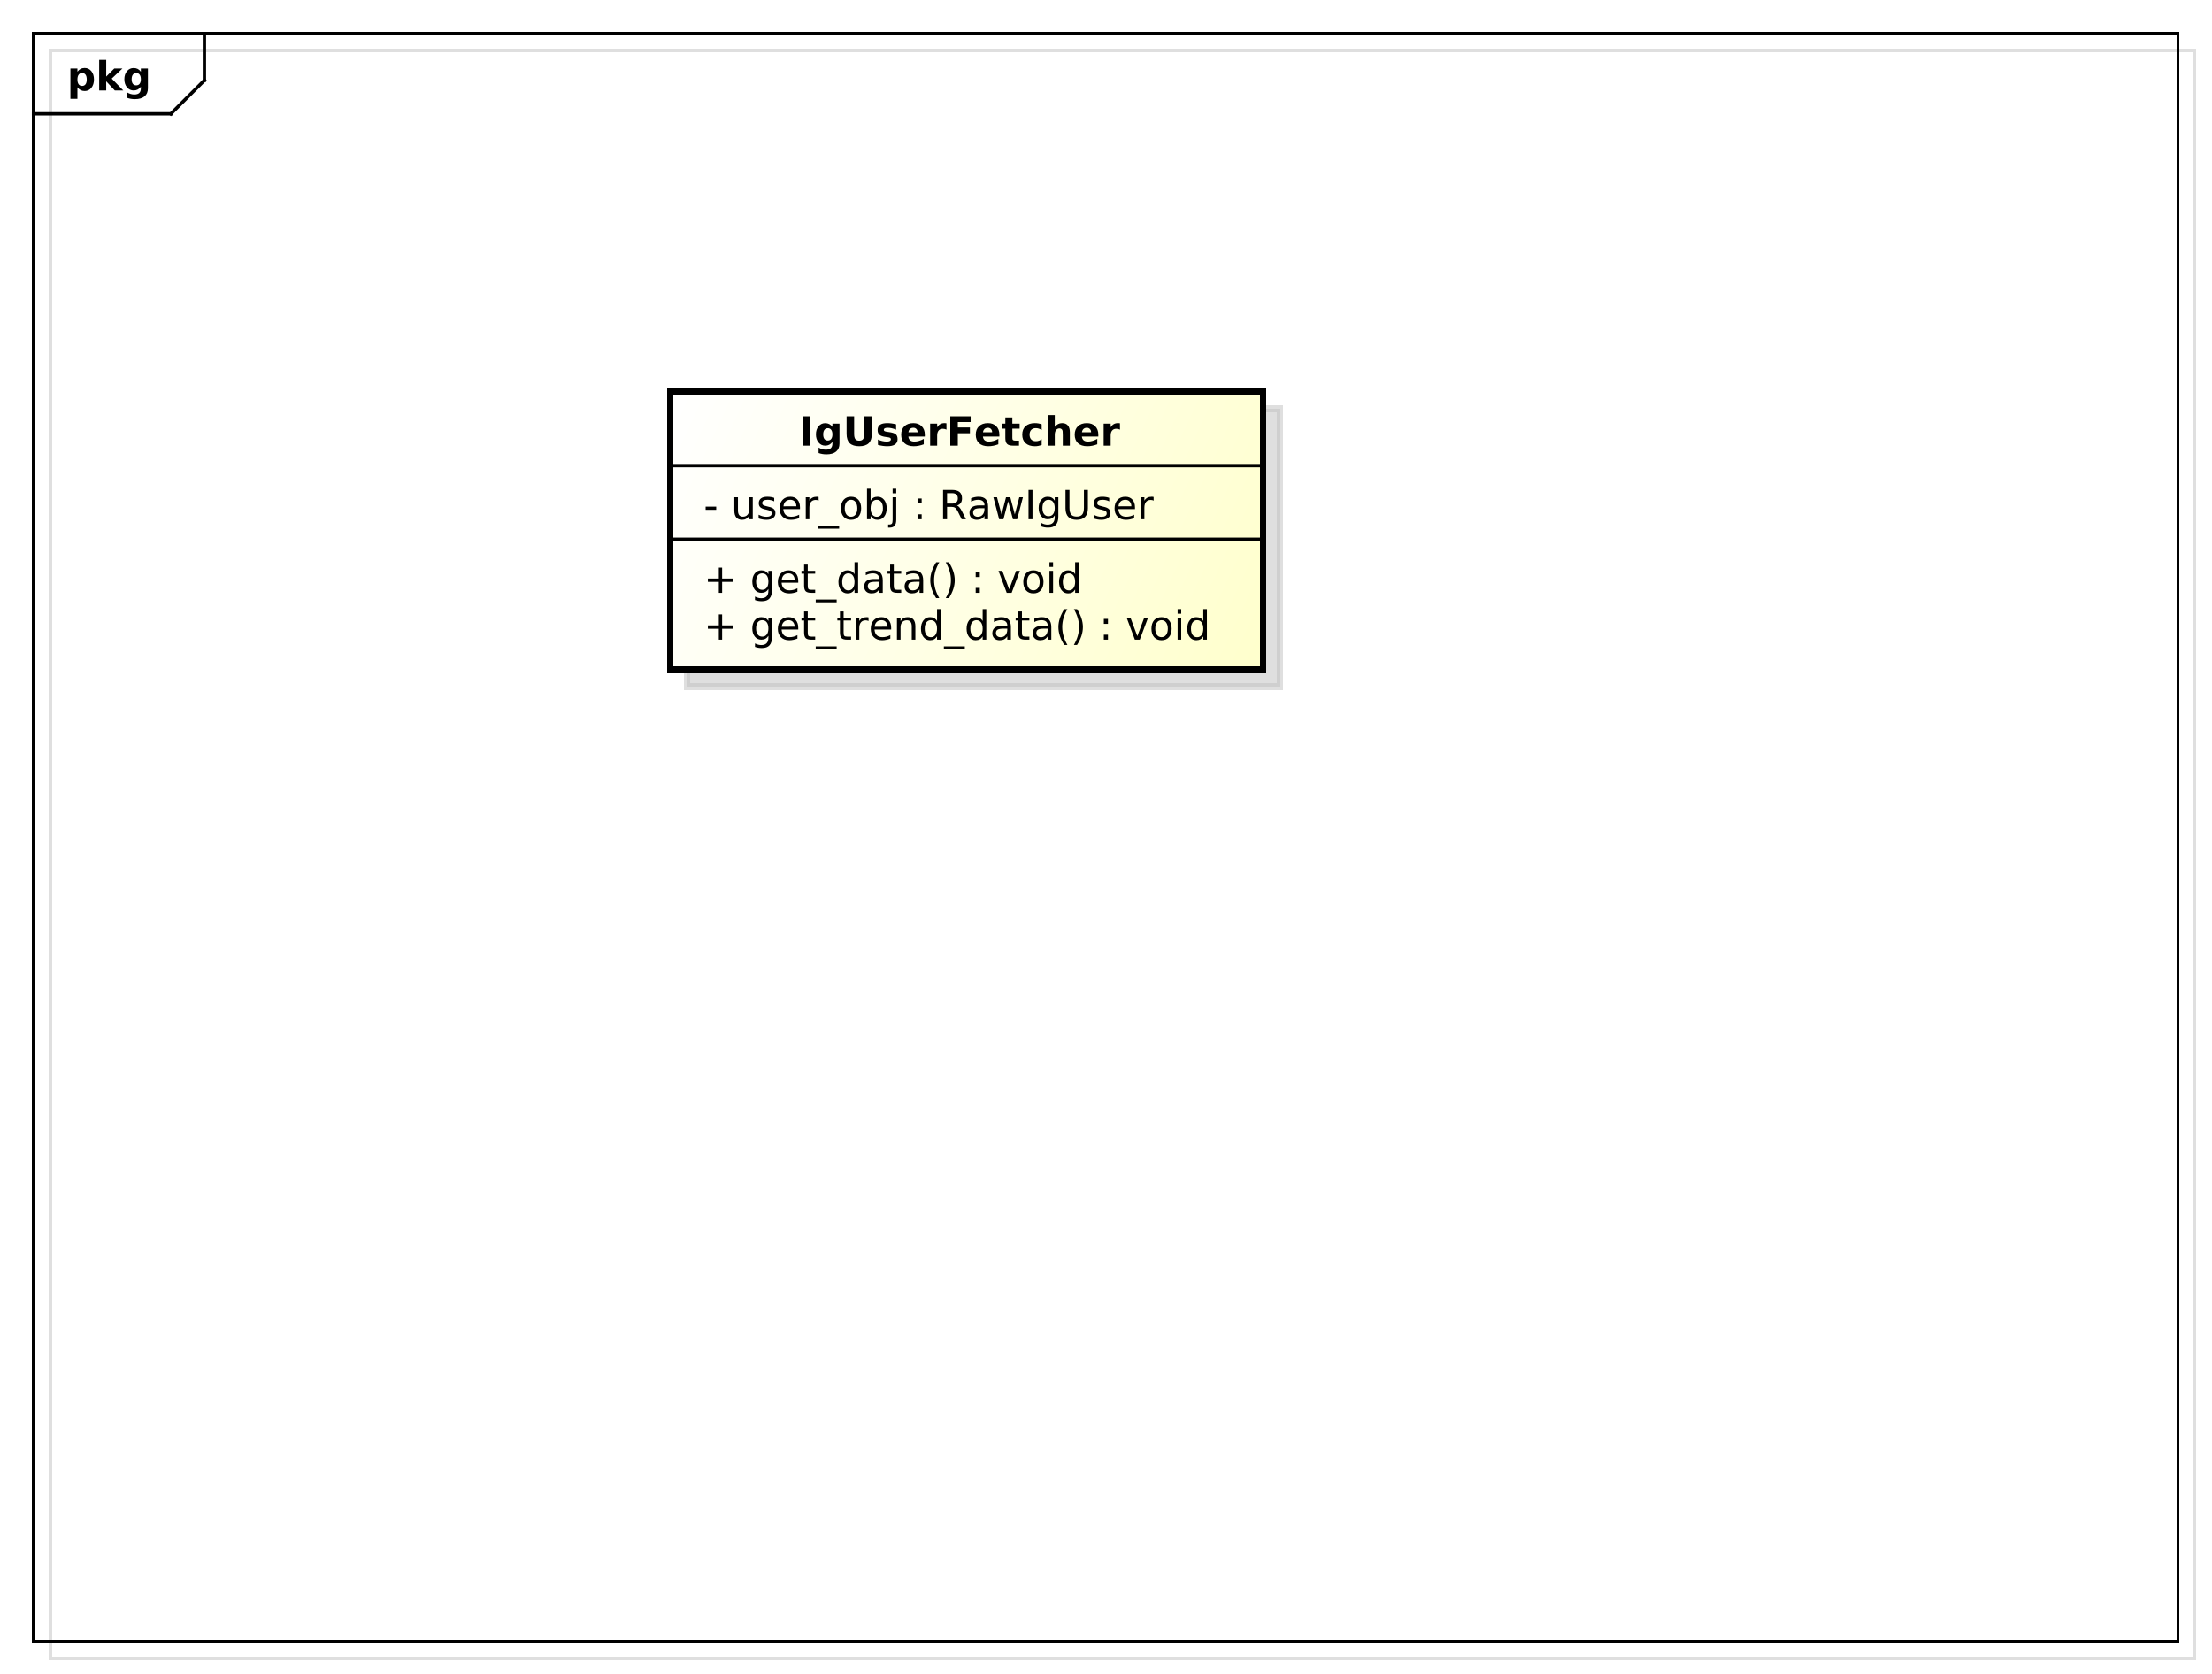 <?xml version="1.0" encoding="UTF-8"?>
<!DOCTYPE svg PUBLIC '-//W3C//DTD SVG 1.0//EN'
          'http://www.w3.org/TR/2001/REC-SVG-20010904/DTD/svg10.dtd'>
<svg xmlns:xlink="http://www.w3.org/1999/xlink" style="fill-opacity:1; color-rendering:auto; color-interpolation:auto; stroke:black; text-rendering:auto; stroke-linecap:square; stroke-miterlimit:10; stroke-opacity:1; shape-rendering:auto; fill:black; stroke-dasharray:none; font-weight:normal; stroke-width:1; font-family:&apos;Dialog&apos;; font-style:normal; stroke-linejoin:miter; font-size:12; stroke-dashoffset:0; image-rendering:auto;" width="880" height="666" xmlns="http://www.w3.org/2000/svg"
><rect width="100%" height="100%" fill="#808080" stroke="none"/><!--Generated by the Batik Graphics2D SVG Generator--><defs id="genericDefs"
  /><g
  ><defs id="defs1"
    ><linearGradient x1="200" gradientUnits="userSpaceOnUse" x2="377" y1="117" y2="200" id="linearGradient1" spreadMethod="pad"
      ><stop style="stop-opacity:1; stop-color:white;" offset="0%"
        /><stop style="stop-opacity:1; stop-color:rgb(255,255,204);" offset="100%"
      /></linearGradient
      ><clipPath clipPathUnits="userSpaceOnUse" id="clipPath1"
      ><path d="M0 0 L880 0 L880 666 L0 666 L0 0 Z"
      /></clipPath
      ><clipPath clipPathUnits="userSpaceOnUse" id="clipPath2"
      ><path d="M-5 -5 L655 -5 L655 494.5 L-5 494.5 L-5 -5 Z"
      /></clipPath
      ><clipPath clipPathUnits="userSpaceOnUse" id="clipPath3"
      ><path d="M0 0 L660 0 L660 499.5 L0 499.5 L0 0 Z"
      /></clipPath
      ><clipPath clipPathUnits="userSpaceOnUse" id="clipPath4"
      ><path d="M-20 -27 L640 -27 L640 472.5 L-20 472.5 L-20 -27 Z"
      /></clipPath
      ><clipPath clipPathUnits="userSpaceOnUse" id="clipPath5"
      ><path d="M-210 -190.906 L450 -190.906 L450 308.594 L-210 308.594 L-210 -190.906 Z"
      /></clipPath
      ><clipPath clipPathUnits="userSpaceOnUse" id="clipPath6"
      ><path d="M-210 -176.938 L450 -176.938 L450 322.562 L-210 322.562 L-210 -176.938 Z"
      /></clipPath
      ><clipPath clipPathUnits="userSpaceOnUse" id="clipPath7"
      ><path d="M-210 -154.969 L450 -154.969 L450 344.531 L-210 344.531 L-210 -154.969 Z"
      /></clipPath
      ><clipPath clipPathUnits="userSpaceOnUse" id="clipPath8"
      ><path d="M-238.5 -133 L421.5 -133 L421.5 366.5 L-238.5 366.5 L-238.5 -133 Z"
      /></clipPath
    ></defs
    ><g style="fill:white; stroke:white;"
    ><rect x="0" y="0" width="880" style="clip-path:url(#clipPath1); stroke:none;" height="666"
    /></g
    ><g transform="scale(1.333,1.333) translate(5,5)" style="fill-opacity:0.502; fill:rgb(192,192,192); text-rendering:geometricPrecision; shape-rendering:crispEdges; stroke:rgb(192,192,192); stroke-opacity:0.502;"
    ><rect x="10" y="10" width="640" style="fill:none; clip-path:url(#clipPath2);" height="480"
    /></g
    ><g style="shape-rendering:crispEdges; text-rendering:geometricPrecision;" transform="matrix(1.333,0,0,1.333,0,0)"
    ><rect x="10" y="10" width="640" style="fill:none; clip-path:url(#clipPath3);" height="480"
      /><line x1="61" x2="61" y1="11" style="clip-path:url(#clipPath3); fill:none; text-rendering:optimizeLegibility; shape-rendering:auto;" y2="23.969"
      /><line x1="61" x2="51" y1="23.969" style="clip-path:url(#clipPath3); fill:none; text-rendering:optimizeLegibility; shape-rendering:auto;" y2="33.969"
      /><line x1="51" x2="10" y1="33.969" style="clip-path:url(#clipPath3); fill:none; text-rendering:optimizeLegibility; shape-rendering:auto;" y2="33.969"
    /></g
    ><g style="text-rendering:optimizeLegibility; font-family:sans-serif; font-weight:bold;" transform="matrix(1.333,0,0,1.333,0,0) translate(20,27)"
    ><path d="M3.109 -0.953 L3.109 2.5 L1.016 2.5 L1.016 -6.562 L3.109 -6.562 L3.109 -5.609 Q3.547 -6.172 4.07 -6.445 Q4.594 -6.719 5.281 -6.719 Q6.5 -6.719 7.273 -5.758 Q8.047 -4.797 8.047 -3.281 Q8.047 -1.766 7.273 -0.797 Q6.5 0.172 5.281 0.172 Q4.594 0.172 4.07 -0.102 Q3.547 -0.375 3.109 -0.953 ZM4.5 -5.203 Q3.828 -5.203 3.469 -4.703 Q3.109 -4.203 3.109 -3.281 Q3.109 -2.344 3.469 -1.852 Q3.828 -1.359 4.5 -1.359 Q5.172 -1.359 5.531 -1.852 Q5.891 -2.344 5.891 -3.281 Q5.891 -4.219 5.531 -4.711 Q5.172 -5.203 4.5 -5.203 ZM9.605 -9.125 L11.699 -9.125 L11.699 -4.156 L14.105 -6.562 L16.543 -6.562 L13.34 -3.547 L16.793 0 L14.262 0 L11.699 -2.734 L11.699 0 L9.605 0 L9.605 -9.125 ZM22.039 -1.109 Q21.617 -0.547 21.094 -0.273 Q20.57 0 19.883 0 Q18.68 0 17.898 -0.945 Q17.117 -1.891 17.117 -3.359 Q17.117 -4.828 17.898 -5.766 Q18.68 -6.703 19.883 -6.703 Q20.57 -6.703 21.094 -6.438 Q21.617 -6.172 22.039 -5.594 L22.039 -6.562 L24.148 -6.562 L24.148 -0.656 Q24.148 0.922 23.148 1.758 Q22.148 2.594 20.258 2.594 Q19.648 2.594 19.07 2.5 Q18.492 2.406 17.914 2.203 L17.914 0.578 Q18.461 0.891 18.992 1.047 Q19.523 1.203 20.055 1.203 Q21.086 1.203 21.562 0.75 Q22.039 0.297 22.039 -0.656 L22.039 -1.109 ZM20.664 -5.203 Q20.008 -5.203 19.648 -4.719 Q19.289 -4.234 19.289 -3.359 Q19.289 -2.453 19.641 -1.992 Q19.992 -1.531 20.664 -1.531 Q21.32 -1.531 21.68 -2.008 Q22.039 -2.484 22.039 -3.359 Q22.039 -4.234 21.68 -4.719 Q21.32 -5.203 20.664 -5.203 Z" style="clip-path:url(#clipPath4); stroke:none;"
    /></g
    ><g transform="matrix(1.333,0,0,1.333,0,0) translate(5,5)" style="fill-opacity:0.502; fill:rgb(192,192,192); text-rendering:geometricPrecision; font-family:sans-serif; shape-rendering:crispEdges; stroke:rgb(192,192,192); font-weight:bold; stroke-width:2; stroke-opacity:0.502;"
    ><rect x="200" y="117" width="177" style="clip-path:url(#clipPath2); stroke:none;" height="82.875"
      /><rect x="200" y="117" width="177" style="fill:none; clip-path:url(#clipPath2);" height="82.875"
    /></g
    ><g transform="matrix(1.333,0,0,1.333,0,0)" style="fill:url(#linearGradient1); text-rendering:geometricPrecision; font-family:sans-serif; shape-rendering:crispEdges; stroke:url(#linearGradient1); font-weight:bold; stroke-width:2;"
    ><rect x="200" y="117" width="177" style="clip-path:url(#clipPath3); stroke:none;" height="82.875"
      /><rect x="200" y="117" width="177" style="clip-path:url(#clipPath3); fill:none; stroke:black;" height="82.875"
    /></g
    ><g style="text-rendering:optimizeLegibility; stroke-width:2; font-family:sans-serif;" transform="matrix(1.333,0,0,1.333,0,0) translate(210,190.906)"
    ><path d="M5.516 -7.531 L5.516 -4.266 L8.781 -4.266 L8.781 -3.266 L5.516 -3.266 L5.516 0 L4.531 0 L4.531 -3.266 L1.266 -3.266 L1.266 -4.266 L4.531 -4.266 L4.531 -7.531 L5.516 -7.531 ZM19.322 -3.359 Q19.322 -4.531 18.838 -5.172 Q18.354 -5.812 17.479 -5.812 Q16.619 -5.812 16.135 -5.172 Q15.65 -4.531 15.65 -3.359 Q15.65 -2.188 16.135 -1.547 Q16.619 -0.906 17.479 -0.906 Q18.354 -0.906 18.838 -1.547 Q19.322 -2.188 19.322 -3.359 ZM20.4 -0.812 Q20.4 0.859 19.658 1.68 Q18.916 2.5 17.369 2.5 Q16.807 2.5 16.299 2.414 Q15.791 2.328 15.322 2.156 L15.322 1.109 Q15.791 1.359 16.26 1.484 Q16.729 1.609 17.197 1.609 Q18.26 1.609 18.791 1.055 Q19.322 0.5 19.322 -0.625 L19.322 -1.156 Q18.979 -0.578 18.463 -0.289 Q17.947 0 17.213 0 Q16.01 0 15.268 -0.922 Q14.525 -1.844 14.525 -3.359 Q14.525 -4.875 15.268 -5.797 Q16.01 -6.719 17.213 -6.719 Q17.947 -6.719 18.463 -6.43 Q18.979 -6.141 19.322 -5.562 L19.322 -6.562 L20.4 -6.562 L20.4 -0.812 ZM28.236 -3.547 L28.236 -3.031 L23.268 -3.031 Q23.346 -1.906 23.947 -1.328 Q24.549 -0.75 25.611 -0.75 Q26.236 -0.75 26.822 -0.898 Q27.408 -1.047 27.986 -1.359 L27.986 -0.328 Q27.393 -0.094 26.783 0.039 Q26.174 0.172 25.549 0.172 Q23.986 0.172 23.064 -0.742 Q22.143 -1.656 22.143 -3.219 Q22.143 -4.828 23.018 -5.773 Q23.893 -6.719 25.361 -6.719 Q26.689 -6.719 27.463 -5.867 Q28.236 -5.016 28.236 -3.547 ZM27.158 -3.875 Q27.143 -4.75 26.658 -5.281 Q26.174 -5.812 25.377 -5.812 Q24.471 -5.812 23.932 -5.297 Q23.393 -4.781 23.314 -3.859 L27.158 -3.875 ZM31.072 -8.422 L31.072 -6.562 L33.291 -6.562 L33.291 -5.719 L31.072 -5.719 L31.072 -2.156 Q31.072 -1.359 31.291 -1.133 Q31.51 -0.906 32.182 -0.906 L33.291 -0.906 L33.291 0 L32.182 0 Q30.932 0 30.455 -0.469 Q29.979 -0.938 29.979 -2.156 L29.979 -5.719 L29.197 -5.719 L29.197 -6.562 L29.979 -6.562 L29.979 -8.422 L31.072 -8.422 ZM39.699 2 L39.699 2.828 L33.449 2.828 L33.449 2 L39.699 2 ZM41.777 -8.422 L41.777 -6.562 L43.996 -6.562 L43.996 -5.719 L41.777 -5.719 L41.777 -2.156 Q41.777 -1.359 41.996 -1.133 Q42.215 -0.906 42.887 -0.906 L43.996 -0.906 L43.996 0 L42.887 0 Q41.637 0 41.16 -0.469 Q40.684 -0.938 40.684 -2.156 L40.684 -5.719 L39.902 -5.719 L39.902 -6.562 L40.684 -6.562 L40.684 -8.422 L41.777 -8.422 ZM49.217 -5.562 Q49.029 -5.656 48.818 -5.711 Q48.607 -5.766 48.342 -5.766 Q47.435 -5.766 46.943 -5.172 Q46.451 -4.578 46.451 -3.453 L46.451 0 L45.373 0 L45.373 -6.562 L46.451 -6.562 L46.451 -5.547 Q46.795 -6.141 47.342 -6.43 Q47.889 -6.719 48.67 -6.719 Q48.779 -6.719 48.912 -6.703 Q49.045 -6.688 49.201 -6.656 L49.217 -5.562 ZM55.963 -3.547 L55.963 -3.031 L50.994 -3.031 Q51.072 -1.906 51.674 -1.328 Q52.275 -0.75 53.338 -0.75 Q53.963 -0.75 54.549 -0.898 Q55.135 -1.047 55.713 -1.359 L55.713 -0.328 Q55.119 -0.094 54.51 0.039 Q53.9 0.172 53.275 0.172 Q51.713 0.172 50.791 -0.742 Q49.869 -1.656 49.869 -3.219 Q49.869 -4.828 50.744 -5.773 Q51.619 -6.719 53.088 -6.719 Q54.416 -6.719 55.19 -5.867 Q55.963 -5.016 55.963 -3.547 ZM54.885 -3.875 Q54.869 -4.75 54.385 -5.281 Q53.9 -5.812 53.103 -5.812 Q52.197 -5.812 51.658 -5.297 Q51.119 -4.781 51.041 -3.859 L54.885 -3.875 ZM63.19 -3.969 L63.19 0 L62.111 0 L62.111 -3.922 Q62.111 -4.859 61.744 -5.32 Q61.377 -5.781 60.658 -5.781 Q59.783 -5.781 59.275 -5.227 Q58.768 -4.672 58.768 -3.703 L58.768 0 L57.69 0 L57.69 -6.562 L58.768 -6.562 L58.768 -5.547 Q59.158 -6.141 59.682 -6.43 Q60.205 -6.719 60.893 -6.719 Q62.018 -6.719 62.603 -6.023 Q63.19 -5.328 63.19 -3.969 ZM69.654 -5.562 L69.654 -9.125 L70.732 -9.125 L70.732 0 L69.654 0 L69.654 -0.984 Q69.311 -0.406 68.795 -0.117 Q68.279 0.172 67.545 0.172 Q66.357 0.172 65.607 -0.781 Q64.857 -1.734 64.857 -3.281 Q64.857 -4.828 65.607 -5.773 Q66.357 -6.719 67.545 -6.719 Q68.279 -6.719 68.795 -6.438 Q69.311 -6.156 69.654 -5.562 ZM65.982 -3.281 Q65.982 -2.094 66.467 -1.414 Q66.951 -0.734 67.811 -0.734 Q68.67 -0.734 69.162 -1.414 Q69.654 -2.094 69.654 -3.281 Q69.654 -4.469 69.162 -5.141 Q68.67 -5.812 67.811 -5.812 Q66.951 -5.812 66.467 -5.141 Q65.982 -4.469 65.982 -3.281 ZM77.943 2 L77.943 2.828 L71.693 2.828 L71.693 2 L77.943 2 ZM83.272 -5.562 L83.272 -9.125 L84.35 -9.125 L84.35 0 L83.272 0 L83.272 -0.984 Q82.928 -0.406 82.412 -0.117 Q81.897 0.172 81.162 0.172 Q79.975 0.172 79.225 -0.781 Q78.475 -1.734 78.475 -3.281 Q78.475 -4.828 79.225 -5.773 Q79.975 -6.719 81.162 -6.719 Q81.897 -6.719 82.412 -6.438 Q82.928 -6.156 83.272 -5.562 ZM79.6 -3.281 Q79.6 -2.094 80.084 -1.414 Q80.568 -0.734 81.428 -0.734 Q82.287 -0.734 82.779 -1.414 Q83.272 -2.094 83.272 -3.281 Q83.272 -4.469 82.779 -5.141 Q82.287 -5.812 81.428 -5.812 Q80.568 -5.812 80.084 -5.141 Q79.6 -4.469 79.6 -3.281 ZM89.545 -3.297 Q88.248 -3.297 87.74 -3 Q87.232 -2.703 87.232 -1.984 Q87.232 -1.406 87.615 -1.07 Q87.998 -0.734 88.639 -0.734 Q89.545 -0.734 90.084 -1.367 Q90.623 -2 90.623 -3.062 L90.623 -3.297 L89.545 -3.297 ZM91.701 -3.75 L91.701 0 L90.623 0 L90.623 -1 Q90.248 -0.406 89.701 -0.117 Q89.154 0.172 88.357 0.172 Q87.342 0.172 86.748 -0.398 Q86.154 -0.969 86.154 -1.906 Q86.154 -3.016 86.897 -3.578 Q87.639 -4.141 89.107 -4.141 L90.623 -4.141 L90.623 -4.25 Q90.623 -5 90.131 -5.406 Q89.639 -5.812 88.764 -5.812 Q88.201 -5.812 87.662 -5.672 Q87.123 -5.531 86.639 -5.266 L86.639 -6.266 Q87.232 -6.5 87.787 -6.609 Q88.342 -6.719 88.873 -6.719 Q90.295 -6.719 90.998 -5.984 Q91.701 -5.25 91.701 -3.75 ZM94.992 -8.422 L94.992 -6.562 L97.211 -6.562 L97.211 -5.719 L94.992 -5.719 L94.992 -2.156 Q94.992 -1.359 95.211 -1.133 Q95.43 -0.906 96.102 -0.906 L97.211 -0.906 L97.211 0 L96.102 0 Q94.852 0 94.375 -0.469 Q93.898 -0.938 93.898 -2.156 L93.898 -5.719 L93.117 -5.719 L93.117 -6.562 L93.898 -6.562 L93.898 -8.422 L94.992 -8.422 ZM101.603 -3.297 Q100.307 -3.297 99.799 -3 Q99.291 -2.703 99.291 -1.984 Q99.291 -1.406 99.674 -1.07 Q100.057 -0.734 100.697 -0.734 Q101.603 -0.734 102.143 -1.367 Q102.682 -2 102.682 -3.062 L102.682 -3.297 L101.603 -3.297 ZM103.76 -3.75 L103.76 0 L102.682 0 L102.682 -1 Q102.307 -0.406 101.76 -0.117 Q101.213 0.172 100.416 0.172 Q99.4 0.172 98.807 -0.398 Q98.213 -0.969 98.213 -1.906 Q98.213 -3.016 98.955 -3.578 Q99.697 -4.141 101.166 -4.141 L102.682 -4.141 L102.682 -4.25 Q102.682 -5 102.189 -5.406 Q101.697 -5.812 100.822 -5.812 Q100.26 -5.812 99.721 -5.672 Q99.182 -5.531 98.697 -5.266 L98.697 -6.266 Q99.291 -6.5 99.846 -6.609 Q100.4 -6.719 100.932 -6.719 Q102.353 -6.719 103.057 -5.984 Q103.76 -5.25 103.76 -3.75 ZM108.566 -9.109 Q107.785 -7.766 107.402 -6.445 Q107.019 -5.125 107.019 -3.766 Q107.019 -2.422 107.402 -1.094 Q107.785 0.234 108.566 1.578 L107.629 1.578 Q106.754 0.203 106.316 -1.125 Q105.879 -2.453 105.879 -3.766 Q105.879 -5.078 106.316 -6.398 Q106.754 -7.719 107.629 -9.109 L108.566 -9.109 ZM110.498 -9.109 L111.436 -9.109 Q112.311 -7.719 112.748 -6.398 Q113.186 -5.078 113.186 -3.766 Q113.186 -2.453 112.748 -1.125 Q112.311 0.203 111.436 1.578 L110.498 1.578 Q111.264 0.234 111.654 -1.094 Q112.045 -2.422 112.045 -3.766 Q112.045 -5.125 111.654 -6.445 Q111.264 -7.766 110.498 -9.109 ZM119.432 -1.484 L120.666 -1.484 L120.666 0 L119.432 0 L119.432 -1.484 ZM119.432 -6.203 L120.666 -6.203 L120.666 -4.719 L119.432 -4.719 L119.432 -6.203 ZM126.242 -6.562 L127.383 -6.562 L129.43 -1.062 L131.492 -6.562 L132.633 -6.562 L130.164 0 L128.695 0 L126.242 -6.562 ZM136.656 -5.812 Q135.797 -5.812 135.289 -5.133 Q134.781 -4.453 134.781 -3.281 Q134.781 -2.094 135.281 -1.422 Q135.781 -0.75 136.656 -0.75 Q137.516 -0.75 138.023 -1.43 Q138.531 -2.109 138.531 -3.281 Q138.531 -4.438 138.023 -5.125 Q137.516 -5.812 136.656 -5.812 ZM136.656 -6.719 Q138.062 -6.719 138.867 -5.805 Q139.672 -4.891 139.672 -3.281 Q139.672 -1.672 138.867 -0.75 Q138.062 0.172 136.656 0.172 Q135.25 0.172 134.445 -0.75 Q133.641 -1.672 133.641 -3.281 Q133.641 -4.891 134.445 -5.805 Q135.25 -6.719 136.656 -6.719 ZM141.451 -6.562 L142.529 -6.562 L142.529 0 L141.451 0 L141.451 -6.562 ZM141.451 -9.125 L142.529 -9.125 L142.529 -7.75 L141.451 -7.75 L141.451 -9.125 ZM149.113 -5.562 L149.113 -9.125 L150.191 -9.125 L150.191 0 L149.113 0 L149.113 -0.984 Q148.769 -0.406 148.254 -0.117 Q147.738 0.172 147.004 0.172 Q145.816 0.172 145.066 -0.781 Q144.316 -1.734 144.316 -3.281 Q144.316 -4.828 145.066 -5.773 Q145.816 -6.719 147.004 -6.719 Q147.738 -6.719 148.254 -6.438 Q148.769 -6.156 149.113 -5.562 ZM145.441 -3.281 Q145.441 -2.094 145.926 -1.414 Q146.41 -0.734 147.269 -0.734 Q148.129 -0.734 148.621 -1.414 Q149.113 -2.094 149.113 -3.281 Q149.113 -4.469 148.621 -5.141 Q148.129 -5.812 147.269 -5.812 Q146.41 -5.812 145.926 -5.141 Q145.441 -4.469 145.441 -3.281 Z" style="clip-path:url(#clipPath5); stroke:none;"
    /></g
    ><g style="text-rendering:optimizeLegibility; stroke-width:2; font-family:sans-serif;" transform="matrix(1.333,0,0,1.333,0,0) translate(210,176.938)"
    ><path d="M5.516 -7.531 L5.516 -4.266 L8.781 -4.266 L8.781 -3.266 L5.516 -3.266 L5.516 0 L4.531 0 L4.531 -3.266 L1.266 -3.266 L1.266 -4.266 L4.531 -4.266 L4.531 -7.531 L5.516 -7.531 ZM19.322 -3.359 Q19.322 -4.531 18.838 -5.172 Q18.354 -5.812 17.479 -5.812 Q16.619 -5.812 16.135 -5.172 Q15.65 -4.531 15.65 -3.359 Q15.65 -2.188 16.135 -1.547 Q16.619 -0.906 17.479 -0.906 Q18.354 -0.906 18.838 -1.547 Q19.322 -2.188 19.322 -3.359 ZM20.4 -0.812 Q20.4 0.859 19.658 1.68 Q18.916 2.5 17.369 2.5 Q16.807 2.5 16.299 2.414 Q15.791 2.328 15.322 2.156 L15.322 1.109 Q15.791 1.359 16.26 1.484 Q16.729 1.609 17.197 1.609 Q18.26 1.609 18.791 1.055 Q19.322 0.5 19.322 -0.625 L19.322 -1.156 Q18.979 -0.578 18.463 -0.289 Q17.947 0 17.213 0 Q16.01 0 15.268 -0.922 Q14.525 -1.844 14.525 -3.359 Q14.525 -4.875 15.268 -5.797 Q16.01 -6.719 17.213 -6.719 Q17.947 -6.719 18.463 -6.43 Q18.979 -6.141 19.322 -5.562 L19.322 -6.562 L20.4 -6.562 L20.4 -0.812 ZM28.236 -3.547 L28.236 -3.031 L23.268 -3.031 Q23.346 -1.906 23.947 -1.328 Q24.549 -0.75 25.611 -0.75 Q26.236 -0.75 26.822 -0.898 Q27.408 -1.047 27.986 -1.359 L27.986 -0.328 Q27.393 -0.094 26.783 0.039 Q26.174 0.172 25.549 0.172 Q23.986 0.172 23.064 -0.742 Q22.143 -1.656 22.143 -3.219 Q22.143 -4.828 23.018 -5.773 Q23.893 -6.719 25.361 -6.719 Q26.689 -6.719 27.463 -5.867 Q28.236 -5.016 28.236 -3.547 ZM27.158 -3.875 Q27.143 -4.75 26.658 -5.281 Q26.174 -5.812 25.377 -5.812 Q24.471 -5.812 23.932 -5.297 Q23.393 -4.781 23.314 -3.859 L27.158 -3.875 ZM31.072 -8.422 L31.072 -6.562 L33.291 -6.562 L33.291 -5.719 L31.072 -5.719 L31.072 -2.156 Q31.072 -1.359 31.291 -1.133 Q31.51 -0.906 32.182 -0.906 L33.291 -0.906 L33.291 0 L32.182 0 Q30.932 0 30.455 -0.469 Q29.979 -0.938 29.979 -2.156 L29.979 -5.719 L29.197 -5.719 L29.197 -6.562 L29.979 -6.562 L29.979 -8.422 L31.072 -8.422 ZM39.699 2 L39.699 2.828 L33.449 2.828 L33.449 2 L39.699 2 ZM45.027 -5.562 L45.027 -9.125 L46.105 -9.125 L46.105 0 L45.027 0 L45.027 -0.984 Q44.684 -0.406 44.168 -0.117 Q43.652 0.172 42.918 0.172 Q41.73 0.172 40.98 -0.781 Q40.23 -1.734 40.23 -3.281 Q40.23 -4.828 40.98 -5.773 Q41.73 -6.719 42.918 -6.719 Q43.652 -6.719 44.168 -6.438 Q44.684 -6.156 45.027 -5.562 ZM41.355 -3.281 Q41.355 -2.094 41.84 -1.414 Q42.324 -0.734 43.184 -0.734 Q44.043 -0.734 44.535 -1.414 Q45.027 -2.094 45.027 -3.281 Q45.027 -4.469 44.535 -5.141 Q44.043 -5.812 43.184 -5.812 Q42.324 -5.812 41.84 -5.141 Q41.355 -4.469 41.355 -3.281 ZM51.301 -3.297 Q50.004 -3.297 49.496 -3 Q48.988 -2.703 48.988 -1.984 Q48.988 -1.406 49.371 -1.07 Q49.754 -0.734 50.395 -0.734 Q51.301 -0.734 51.84 -1.367 Q52.379 -2 52.379 -3.062 L52.379 -3.297 L51.301 -3.297 ZM53.457 -3.75 L53.457 0 L52.379 0 L52.379 -1 Q52.004 -0.406 51.457 -0.117 Q50.91 0.172 50.113 0.172 Q49.098 0.172 48.504 -0.398 Q47.91 -0.969 47.91 -1.906 Q47.91 -3.016 48.652 -3.578 Q49.395 -4.141 50.863 -4.141 L52.379 -4.141 L52.379 -4.25 Q52.379 -5 51.887 -5.406 Q51.395 -5.812 50.52 -5.812 Q49.957 -5.812 49.418 -5.672 Q48.879 -5.531 48.395 -5.266 L48.395 -6.266 Q48.988 -6.5 49.543 -6.609 Q50.098 -6.719 50.629 -6.719 Q52.051 -6.719 52.754 -5.984 Q53.457 -5.25 53.457 -3.75 ZM56.748 -8.422 L56.748 -6.562 L58.967 -6.562 L58.967 -5.719 L56.748 -5.719 L56.748 -2.156 Q56.748 -1.359 56.967 -1.133 Q57.185 -0.906 57.857 -0.906 L58.967 -0.906 L58.967 0 L57.857 0 Q56.607 0 56.131 -0.469 Q55.654 -0.938 55.654 -2.156 L55.654 -5.719 L54.873 -5.719 L54.873 -6.562 L55.654 -6.562 L55.654 -8.422 L56.748 -8.422 ZM63.359 -3.297 Q62.062 -3.297 61.555 -3 Q61.047 -2.703 61.047 -1.984 Q61.047 -1.406 61.43 -1.07 Q61.812 -0.734 62.453 -0.734 Q63.359 -0.734 63.898 -1.367 Q64.438 -2 64.438 -3.062 L64.438 -3.297 L63.359 -3.297 ZM65.516 -3.75 L65.516 0 L64.438 0 L64.438 -1 Q64.062 -0.406 63.516 -0.117 Q62.969 0.172 62.172 0.172 Q61.156 0.172 60.562 -0.398 Q59.969 -0.969 59.969 -1.906 Q59.969 -3.016 60.711 -3.578 Q61.453 -4.141 62.922 -4.141 L64.438 -4.141 L64.438 -4.25 Q64.438 -5 63.945 -5.406 Q63.453 -5.812 62.578 -5.812 Q62.016 -5.812 61.477 -5.672 Q60.938 -5.531 60.453 -5.266 L60.453 -6.266 Q61.047 -6.5 61.602 -6.609 Q62.156 -6.719 62.688 -6.719 Q64.109 -6.719 64.812 -5.984 Q65.516 -5.25 65.516 -3.75 ZM70.322 -9.109 Q69.541 -7.766 69.158 -6.445 Q68.775 -5.125 68.775 -3.766 Q68.775 -2.422 69.158 -1.094 Q69.541 0.234 70.322 1.578 L69.385 1.578 Q68.51 0.203 68.072 -1.125 Q67.635 -2.453 67.635 -3.766 Q67.635 -5.078 68.072 -6.398 Q68.51 -7.719 69.385 -9.109 L70.322 -9.109 ZM72.254 -9.109 L73.191 -9.109 Q74.066 -7.719 74.504 -6.398 Q74.941 -5.078 74.941 -3.766 Q74.941 -2.453 74.504 -1.125 Q74.066 0.203 73.191 1.578 L72.254 1.578 Q73.019 0.234 73.41 -1.094 Q73.801 -2.422 73.801 -3.766 Q73.801 -5.125 73.41 -6.445 Q73.019 -7.766 72.254 -9.109 ZM81.188 -1.484 L82.422 -1.484 L82.422 0 L81.188 0 L81.188 -1.484 ZM81.188 -6.203 L82.422 -6.203 L82.422 -4.719 L81.188 -4.719 L81.188 -6.203 ZM87.998 -6.562 L89.139 -6.562 L91.186 -1.062 L93.248 -6.562 L94.389 -6.562 L91.92 0 L90.451 0 L87.998 -6.562 ZM98.412 -5.812 Q97.553 -5.812 97.045 -5.133 Q96.537 -4.453 96.537 -3.281 Q96.537 -2.094 97.037 -1.422 Q97.537 -0.75 98.412 -0.75 Q99.272 -0.75 99.779 -1.43 Q100.287 -2.109 100.287 -3.281 Q100.287 -4.438 99.779 -5.125 Q99.272 -5.812 98.412 -5.812 ZM98.412 -6.719 Q99.818 -6.719 100.623 -5.805 Q101.428 -4.891 101.428 -3.281 Q101.428 -1.672 100.623 -0.75 Q99.818 0.172 98.412 0.172 Q97.006 0.172 96.201 -0.75 Q95.397 -1.672 95.397 -3.281 Q95.397 -4.891 96.201 -5.805 Q97.006 -6.719 98.412 -6.719 ZM103.207 -6.562 L104.285 -6.562 L104.285 0 L103.207 0 L103.207 -6.562 ZM103.207 -9.125 L104.285 -9.125 L104.285 -7.75 L103.207 -7.75 L103.207 -9.125 ZM110.869 -5.562 L110.869 -9.125 L111.947 -9.125 L111.947 0 L110.869 0 L110.869 -0.984 Q110.525 -0.406 110.01 -0.117 Q109.494 0.172 108.76 0.172 Q107.572 0.172 106.822 -0.781 Q106.072 -1.734 106.072 -3.281 Q106.072 -4.828 106.822 -5.773 Q107.572 -6.719 108.76 -6.719 Q109.494 -6.719 110.01 -6.438 Q110.525 -6.156 110.869 -5.562 ZM107.197 -3.281 Q107.197 -2.094 107.682 -1.414 Q108.166 -0.734 109.025 -0.734 Q109.885 -0.734 110.377 -1.414 Q110.869 -2.094 110.869 -3.281 Q110.869 -4.469 110.377 -5.141 Q109.885 -5.812 109.025 -5.812 Q108.166 -5.812 107.682 -5.141 Q107.197 -4.469 107.197 -3.281 Z" style="clip-path:url(#clipPath6); stroke:none;"
    /></g
    ><g style="text-rendering:optimizeLegibility; stroke-width:2; font-family:sans-serif;" transform="matrix(1.333,0,0,1.333,0,0) translate(210,154.969)"
    ><path d="M0.594 -3.766 L3.75 -3.766 L3.75 -2.812 L0.594 -2.812 L0.594 -3.766 ZM9.16 -2.594 L9.16 -6.562 L10.238 -6.562 L10.238 -2.625 Q10.238 -1.703 10.605 -1.234 Q10.973 -0.766 11.691 -0.766 Q12.566 -0.766 13.074 -1.32 Q13.582 -1.875 13.582 -2.844 L13.582 -6.562 L14.66 -6.562 L14.66 0 L13.582 0 L13.582 -1.016 Q13.191 -0.406 12.676 -0.117 Q12.16 0.172 11.473 0.172 Q10.332 0.172 9.746 -0.531 Q9.16 -1.234 9.16 -2.594 ZM21.062 -6.375 L21.062 -5.344 Q20.609 -5.578 20.117 -5.695 Q19.625 -5.812 19.094 -5.812 Q18.297 -5.812 17.891 -5.57 Q17.484 -5.328 17.484 -4.828 Q17.484 -4.453 17.773 -4.242 Q18.062 -4.031 18.938 -3.844 L19.297 -3.75 Q20.453 -3.516 20.938 -3.062 Q21.422 -2.609 21.422 -1.812 Q21.422 -0.891 20.695 -0.359 Q19.969 0.172 18.703 0.172 Q18.172 0.172 17.602 0.07 Q17.031 -0.031 16.406 -0.234 L16.406 -1.359 Q17 -1.047 17.578 -0.891 Q18.156 -0.734 18.734 -0.734 Q19.484 -0.734 19.898 -0.992 Q20.312 -1.25 20.312 -1.734 Q20.312 -2.172 20.016 -2.406 Q19.719 -2.641 18.719 -2.859 L18.344 -2.938 Q17.344 -3.156 16.898 -3.594 Q16.453 -4.031 16.453 -4.781 Q16.453 -5.719 17.109 -6.219 Q17.766 -6.719 18.969 -6.719 Q19.562 -6.719 20.094 -6.633 Q20.625 -6.547 21.062 -6.375 ZM28.752 -3.547 L28.752 -3.031 L23.783 -3.031 Q23.861 -1.906 24.463 -1.328 Q25.064 -0.75 26.127 -0.75 Q26.752 -0.75 27.338 -0.898 Q27.924 -1.047 28.502 -1.359 L28.502 -0.328 Q27.908 -0.094 27.299 0.039 Q26.689 0.172 26.064 0.172 Q24.502 0.172 23.58 -0.742 Q22.658 -1.656 22.658 -3.219 Q22.658 -4.828 23.533 -5.773 Q24.408 -6.719 25.877 -6.719 Q27.205 -6.719 27.979 -5.867 Q28.752 -5.016 28.752 -3.547 ZM27.674 -3.875 Q27.658 -4.75 27.174 -5.281 Q26.689 -5.812 25.893 -5.812 Q24.986 -5.812 24.447 -5.297 Q23.908 -4.781 23.83 -3.859 L27.674 -3.875 ZM34.322 -5.562 Q34.135 -5.656 33.924 -5.711 Q33.713 -5.766 33.447 -5.766 Q32.541 -5.766 32.049 -5.172 Q31.557 -4.578 31.557 -3.453 L31.557 0 L30.479 0 L30.479 -6.562 L31.557 -6.562 L31.557 -5.547 Q31.9 -6.141 32.447 -6.43 Q32.994 -6.719 33.775 -6.719 Q33.885 -6.719 34.018 -6.703 Q34.15 -6.688 34.307 -6.656 L34.322 -5.562 ZM40.443 2 L40.443 2.828 L34.193 2.828 L34.193 2 L40.443 2 ZM43.99 -5.812 Q43.131 -5.812 42.623 -5.133 Q42.115 -4.453 42.115 -3.281 Q42.115 -2.094 42.615 -1.422 Q43.115 -0.75 43.99 -0.75 Q44.85 -0.75 45.357 -1.43 Q45.865 -2.109 45.865 -3.281 Q45.865 -4.438 45.357 -5.125 Q44.85 -5.812 43.99 -5.812 ZM43.99 -6.719 Q45.397 -6.719 46.201 -5.805 Q47.006 -4.891 47.006 -3.281 Q47.006 -1.672 46.201 -0.75 Q45.397 0.172 43.99 0.172 Q42.584 0.172 41.779 -0.75 Q40.975 -1.672 40.975 -3.281 Q40.975 -4.891 41.779 -5.805 Q42.584 -6.719 43.99 -6.719 ZM53.504 -3.281 Q53.504 -4.469 53.012 -5.141 Q52.52 -5.812 51.676 -5.812 Q50.816 -5.812 50.324 -5.141 Q49.832 -4.469 49.832 -3.281 Q49.832 -2.094 50.324 -1.414 Q50.816 -0.734 51.676 -0.734 Q52.52 -0.734 53.012 -1.414 Q53.504 -2.094 53.504 -3.281 ZM49.832 -5.562 Q50.176 -6.156 50.691 -6.438 Q51.207 -6.719 51.926 -6.719 Q53.129 -6.719 53.879 -5.773 Q54.629 -4.828 54.629 -3.281 Q54.629 -1.734 53.879 -0.781 Q53.129 0.172 51.926 0.172 Q51.207 0.172 50.691 -0.117 Q50.176 -0.406 49.832 -0.984 L49.832 0 L48.754 0 L48.754 -9.125 L49.832 -9.125 L49.832 -5.562 ZM56.402 -6.562 L57.48 -6.562 L57.48 0.125 Q57.48 1.375 57.004 1.938 Q56.527 2.5 55.465 2.5 L55.059 2.5 L55.059 1.578 L55.355 1.578 Q55.965 1.578 56.184 1.297 Q56.402 1.016 56.402 0.125 L56.402 -6.562 ZM56.402 -9.125 L57.48 -9.125 L57.48 -7.75 L56.402 -7.75 L56.402 -9.125 ZM63.832 -1.484 L65.066 -1.484 L65.066 0 L63.832 0 L63.832 -1.484 ZM63.832 -6.203 L65.066 -6.203 L65.066 -4.719 L63.832 -4.719 L63.832 -6.203 ZM75.611 -4.109 Q75.986 -3.969 76.346 -3.547 Q76.705 -3.125 77.08 -2.391 L78.283 0 L77.002 0 L75.893 -2.25 Q75.455 -3.125 75.049 -3.414 Q74.643 -3.703 73.939 -3.703 L72.643 -3.703 L72.643 0 L71.455 0 L71.455 -8.75 L74.127 -8.75 Q75.627 -8.75 76.369 -8.125 Q77.111 -7.5 77.111 -6.234 Q77.111 -5.406 76.728 -4.859 Q76.346 -4.312 75.611 -4.109 ZM72.643 -7.781 L72.643 -4.672 L74.127 -4.672 Q74.986 -4.672 75.424 -5.07 Q75.861 -5.469 75.861 -6.234 Q75.861 -7 75.424 -7.391 Q74.986 -7.781 74.127 -7.781 L72.643 -7.781 ZM82.731 -3.297 Q81.434 -3.297 80.926 -3 Q80.418 -2.703 80.418 -1.984 Q80.418 -1.406 80.801 -1.07 Q81.184 -0.734 81.824 -0.734 Q82.731 -0.734 83.269 -1.367 Q83.809 -2 83.809 -3.062 L83.809 -3.297 L82.731 -3.297 ZM84.887 -3.75 L84.887 0 L83.809 0 L83.809 -1 Q83.434 -0.406 82.887 -0.117 Q82.34 0.172 81.543 0.172 Q80.527 0.172 79.934 -0.398 Q79.34 -0.969 79.34 -1.906 Q79.34 -3.016 80.082 -3.578 Q80.824 -4.141 82.293 -4.141 L83.809 -4.141 L83.809 -4.25 Q83.809 -5 83.316 -5.406 Q82.824 -5.812 81.949 -5.812 Q81.387 -5.812 80.848 -5.672 Q80.309 -5.531 79.824 -5.266 L79.824 -6.266 Q80.418 -6.5 80.973 -6.609 Q81.527 -6.719 82.059 -6.719 Q83.481 -6.719 84.184 -5.984 Q84.887 -5.25 84.887 -3.75 ZM86.475 -6.562 L87.553 -6.562 L88.912 -1.438 L90.24 -6.562 L91.522 -6.562 L92.865 -1.438 L94.209 -6.562 L95.287 -6.562 L93.568 0 L92.303 0 L90.881 -5.375 L89.475 0 L88.193 0 L86.475 -6.562 ZM96.961 -8.75 L98.148 -8.75 L98.148 0 L96.961 0 L96.961 -8.75 ZM104.781 -3.359 Q104.781 -4.531 104.297 -5.172 Q103.812 -5.812 102.938 -5.812 Q102.078 -5.812 101.594 -5.172 Q101.109 -4.531 101.109 -3.359 Q101.109 -2.188 101.594 -1.547 Q102.078 -0.906 102.938 -0.906 Q103.812 -0.906 104.297 -1.547 Q104.781 -2.188 104.781 -3.359 ZM105.859 -0.812 Q105.859 0.859 105.117 1.68 Q104.375 2.5 102.828 2.5 Q102.266 2.5 101.758 2.414 Q101.25 2.328 100.781 2.156 L100.781 1.109 Q101.25 1.359 101.719 1.484 Q102.188 1.609 102.656 1.609 Q103.719 1.609 104.25 1.055 Q104.781 0.5 104.781 -0.625 L104.781 -1.156 Q104.438 -0.578 103.922 -0.289 Q103.406 0 102.672 0 Q101.469 0 100.727 -0.922 Q99.984 -1.844 99.984 -3.359 Q99.984 -4.875 100.727 -5.797 Q101.469 -6.719 102.672 -6.719 Q103.406 -6.719 103.922 -6.43 Q104.438 -6.141 104.781 -5.562 L104.781 -6.562 L105.859 -6.562 L105.859 -0.812 ZM107.992 -8.75 L109.18 -8.75 L109.18 -3.438 Q109.18 -2.031 109.688 -1.414 Q110.195 -0.797 111.336 -0.797 Q112.477 -0.797 112.984 -1.414 Q113.492 -2.031 113.492 -3.438 L113.492 -8.75 L114.68 -8.75 L114.68 -3.281 Q114.68 -1.578 113.836 -0.703 Q112.992 0.172 111.336 0.172 Q109.68 0.172 108.836 -0.703 Q107.992 -1.578 107.992 -3.281 L107.992 -8.75 ZM121.041 -6.375 L121.041 -5.344 Q120.588 -5.578 120.096 -5.695 Q119.603 -5.812 119.072 -5.812 Q118.275 -5.812 117.869 -5.57 Q117.463 -5.328 117.463 -4.828 Q117.463 -4.453 117.752 -4.242 Q118.041 -4.031 118.916 -3.844 L119.275 -3.75 Q120.432 -3.516 120.916 -3.062 Q121.4 -2.609 121.4 -1.812 Q121.4 -0.891 120.674 -0.359 Q119.947 0.172 118.682 0.172 Q118.15 0.172 117.58 0.07 Q117.01 -0.031 116.385 -0.234 L116.385 -1.359 Q116.978 -1.047 117.557 -0.891 Q118.135 -0.734 118.713 -0.734 Q119.463 -0.734 119.877 -0.992 Q120.291 -1.25 120.291 -1.734 Q120.291 -2.172 119.994 -2.406 Q119.697 -2.641 118.697 -2.859 L118.322 -2.938 Q117.322 -3.156 116.877 -3.594 Q116.432 -4.031 116.432 -4.781 Q116.432 -5.719 117.088 -6.219 Q117.744 -6.719 118.947 -6.719 Q119.541 -6.719 120.072 -6.633 Q120.603 -6.547 121.041 -6.375 ZM128.731 -3.547 L128.731 -3.031 L123.762 -3.031 Q123.84 -1.906 124.441 -1.328 Q125.043 -0.75 126.106 -0.75 Q126.731 -0.75 127.316 -0.898 Q127.902 -1.047 128.481 -1.359 L128.481 -0.328 Q127.887 -0.094 127.277 0.039 Q126.668 0.172 126.043 0.172 Q124.481 0.172 123.559 -0.742 Q122.637 -1.656 122.637 -3.219 Q122.637 -4.828 123.512 -5.773 Q124.387 -6.719 125.856 -6.719 Q127.184 -6.719 127.957 -5.867 Q128.731 -5.016 128.731 -3.547 ZM127.652 -3.875 Q127.637 -4.75 127.152 -5.281 Q126.668 -5.812 125.871 -5.812 Q124.965 -5.812 124.426 -5.297 Q123.887 -4.781 123.809 -3.859 L127.652 -3.875 ZM134.301 -5.562 Q134.113 -5.656 133.902 -5.711 Q133.691 -5.766 133.426 -5.766 Q132.519 -5.766 132.027 -5.172 Q131.535 -4.578 131.535 -3.453 L131.535 0 L130.457 0 L130.457 -6.562 L131.535 -6.562 L131.535 -5.547 Q131.879 -6.141 132.426 -6.43 Q132.973 -6.719 133.754 -6.719 Q133.863 -6.719 133.996 -6.703 Q134.129 -6.688 134.285 -6.656 L134.301 -5.562 Z" style="clip-path:url(#clipPath7); stroke:none;"
    /></g
    ><g style="font-family:sans-serif; text-rendering:optimizeLegibility;" transform="matrix(1.333,0,0,1.333,0,0)"
    ><line x1="200" x2="377" y1="160.938" style="fill:none; clip-path:url(#clipPath3);" y2="160.938"
      /><line x1="200" x2="377" y1="138.969" style="fill:none; clip-path:url(#clipPath3);" y2="138.969"
    /></g
    ><g style="text-rendering:optimizeLegibility; font-family:sans-serif; font-weight:bold;" transform="matrix(1.333,0,0,1.333,0,0) translate(238.5,133)"
    ><path d="M1.109 -8.75 L3.359 -8.75 L3.359 0 L1.109 0 L1.109 -8.75 ZM9.934 -1.109 Q9.512 -0.547 8.988 -0.273 Q8.465 0 7.777 0 Q6.574 0 5.793 -0.945 Q5.012 -1.891 5.012 -3.359 Q5.012 -4.828 5.793 -5.766 Q6.574 -6.703 7.777 -6.703 Q8.465 -6.703 8.988 -6.438 Q9.512 -6.172 9.934 -5.594 L9.934 -6.562 L12.043 -6.562 L12.043 -0.656 Q12.043 0.922 11.043 1.758 Q10.043 2.594 8.152 2.594 Q7.543 2.594 6.965 2.5 Q6.387 2.406 5.809 2.203 L5.809 0.578 Q6.356 0.891 6.887 1.047 Q7.418 1.203 7.949 1.203 Q8.98 1.203 9.457 0.75 Q9.934 0.297 9.934 -0.656 L9.934 -1.109 ZM8.559 -5.203 Q7.902 -5.203 7.543 -4.719 Q7.184 -4.234 7.184 -3.359 Q7.184 -2.453 7.535 -1.992 Q7.887 -1.531 8.559 -1.531 Q9.215 -1.531 9.574 -2.008 Q9.934 -2.484 9.934 -3.359 Q9.934 -4.234 9.574 -4.719 Q9.215 -5.203 8.559 -5.203 ZM14.164 -8.75 L16.414 -8.75 L16.414 -3.5 Q16.414 -2.422 16.766 -1.953 Q17.117 -1.484 17.93 -1.484 Q18.727 -1.484 19.086 -1.953 Q19.445 -2.422 19.445 -3.5 L19.445 -8.75 L21.695 -8.75 L21.695 -3.5 Q21.695 -1.641 20.766 -0.734 Q19.836 0.172 17.93 0.172 Q16.023 0.172 15.094 -0.734 Q14.164 -1.641 14.164 -3.5 L14.164 -8.75 ZM28.939 -6.359 L28.939 -4.766 Q28.268 -5.047 27.635 -5.188 Q27.002 -5.328 26.455 -5.328 Q25.846 -5.328 25.557 -5.18 Q25.268 -5.031 25.268 -4.719 Q25.268 -4.469 25.486 -4.336 Q25.705 -4.203 26.283 -4.125 L26.643 -4.078 Q28.268 -3.875 28.822 -3.406 Q29.377 -2.938 29.377 -1.938 Q29.377 -0.891 28.604 -0.359 Q27.83 0.172 26.299 0.172 Q25.643 0.172 24.947 0.07 Q24.252 -0.031 23.518 -0.234 L23.518 -1.828 Q24.143 -1.531 24.807 -1.375 Q25.471 -1.219 26.143 -1.219 Q26.768 -1.219 27.072 -1.391 Q27.377 -1.562 27.377 -1.906 Q27.377 -2.188 27.166 -2.32 Q26.955 -2.453 26.314 -2.531 L25.939 -2.578 Q24.549 -2.75 23.986 -3.227 Q23.424 -3.703 23.424 -4.672 Q23.424 -5.719 24.135 -6.219 Q24.846 -6.719 26.33 -6.719 Q26.908 -6.719 27.549 -6.633 Q28.189 -6.547 28.939 -6.359 ZM37.504 -3.297 L37.504 -2.703 L32.598 -2.703 Q32.676 -1.969 33.129 -1.594 Q33.582 -1.219 34.41 -1.219 Q35.066 -1.219 35.762 -1.422 Q36.457 -1.625 37.191 -2.016 L37.191 -0.406 Q36.441 -0.125 35.699 0.023 Q34.957 0.172 34.207 0.172 Q32.426 0.172 31.441 -0.734 Q30.457 -1.641 30.457 -3.281 Q30.457 -4.875 31.426 -5.797 Q32.395 -6.719 34.098 -6.719 Q35.645 -6.719 36.574 -5.789 Q37.504 -4.859 37.504 -3.297 ZM35.348 -4 Q35.348 -4.594 34.996 -4.961 Q34.645 -5.328 34.082 -5.328 Q33.473 -5.328 33.09 -4.984 Q32.707 -4.641 32.613 -4 L35.348 -4 ZM43.971 -4.781 Q43.69 -4.906 43.416 -4.969 Q43.143 -5.031 42.861 -5.031 Q42.065 -5.031 41.627 -4.508 Q41.19 -3.984 41.19 -3.031 L41.19 0 L39.096 0 L39.096 -6.562 L41.19 -6.562 L41.19 -5.484 Q41.596 -6.125 42.119 -6.422 Q42.643 -6.719 43.377 -6.719 Q43.471 -6.719 43.596 -6.711 Q43.721 -6.703 43.955 -6.672 L43.971 -4.781 ZM45.107 -8.75 L51.185 -8.75 L51.185 -7.047 L47.357 -7.047 L47.357 -5.422 L50.967 -5.422 L50.967 -3.703 L47.357 -3.703 L47.357 0 L45.107 0 L45.107 -8.75 ZM59.758 -3.297 L59.758 -2.703 L54.852 -2.703 Q54.93 -1.969 55.383 -1.594 Q55.836 -1.219 56.664 -1.219 Q57.32 -1.219 58.016 -1.422 Q58.711 -1.625 59.445 -2.016 L59.445 -0.406 Q58.695 -0.125 57.953 0.023 Q57.211 0.172 56.461 0.172 Q54.68 0.172 53.695 -0.734 Q52.711 -1.641 52.711 -3.281 Q52.711 -4.875 53.68 -5.797 Q54.648 -6.719 56.352 -6.719 Q57.898 -6.719 58.828 -5.789 Q59.758 -4.859 59.758 -3.297 ZM57.602 -4 Q57.602 -4.594 57.25 -4.961 Q56.898 -5.328 56.336 -5.328 Q55.727 -5.328 55.344 -4.984 Q54.961 -4.641 54.867 -4 L57.602 -4 ZM63.631 -8.422 L63.631 -6.562 L65.803 -6.562 L65.803 -5.062 L63.631 -5.062 L63.631 -2.281 Q63.631 -1.828 63.81 -1.664 Q63.99 -1.5 64.537 -1.5 L65.615 -1.5 L65.615 0 L63.818 0 Q62.568 0 62.053 -0.516 Q61.537 -1.031 61.537 -2.281 L61.537 -5.062 L60.49 -5.062 L60.49 -6.562 L61.537 -6.562 L61.537 -8.422 L63.631 -8.422 ZM72.383 -6.359 L72.383 -4.641 Q71.961 -4.938 71.523 -5.078 Q71.086 -5.219 70.633 -5.219 Q69.758 -5.219 69.266 -4.711 Q68.773 -4.203 68.773 -3.281 Q68.773 -2.359 69.266 -1.844 Q69.758 -1.328 70.633 -1.328 Q71.117 -1.328 71.562 -1.477 Q72.008 -1.625 72.383 -1.906 L72.383 -0.188 Q71.883 -0.016 71.383 0.078 Q70.883 0.172 70.367 0.172 Q68.586 0.172 67.586 -0.742 Q66.586 -1.656 66.586 -3.281 Q66.586 -4.906 67.586 -5.812 Q68.586 -6.719 70.367 -6.719 Q70.883 -6.719 71.383 -6.633 Q71.883 -6.547 72.383 -6.359 ZM80.793 -4 L80.793 0 L78.684 0 L78.684 -0.656 L78.684 -3.047 Q78.684 -3.906 78.644 -4.227 Q78.606 -4.547 78.512 -4.703 Q78.387 -4.906 78.176 -5.023 Q77.965 -5.141 77.699 -5.141 Q77.043 -5.141 76.668 -4.633 Q76.293 -4.125 76.293 -3.234 L76.293 0 L74.199 0 L74.199 -9.125 L76.293 -9.125 L76.293 -5.609 Q76.762 -6.172 77.293 -6.445 Q77.824 -6.719 78.481 -6.719 Q79.606 -6.719 80.199 -6.023 Q80.793 -5.328 80.793 -4 ZM89.289 -3.297 L89.289 -2.703 L84.383 -2.703 Q84.461 -1.969 84.914 -1.594 Q85.367 -1.219 86.195 -1.219 Q86.852 -1.219 87.547 -1.422 Q88.242 -1.625 88.977 -2.016 L88.977 -0.406 Q88.227 -0.125 87.484 0.023 Q86.742 0.172 85.992 0.172 Q84.211 0.172 83.227 -0.734 Q82.242 -1.641 82.242 -3.281 Q82.242 -4.875 83.211 -5.797 Q84.18 -6.719 85.883 -6.719 Q87.43 -6.719 88.359 -5.789 Q89.289 -4.859 89.289 -3.297 ZM87.133 -4 Q87.133 -4.594 86.781 -4.961 Q86.43 -5.328 85.867 -5.328 Q85.258 -5.328 84.875 -4.984 Q84.492 -4.641 84.398 -4 L87.133 -4 ZM95.756 -4.781 Q95.475 -4.906 95.201 -4.969 Q94.928 -5.031 94.647 -5.031 Q93.85 -5.031 93.412 -4.508 Q92.975 -3.984 92.975 -3.031 L92.975 0 L90.881 0 L90.881 -6.562 L92.975 -6.562 L92.975 -5.484 Q93.381 -6.125 93.904 -6.422 Q94.428 -6.719 95.162 -6.719 Q95.256 -6.719 95.381 -6.711 Q95.506 -6.703 95.74 -6.672 L95.756 -4.781 Z" style="clip-path:url(#clipPath8); stroke:none;"
    /></g
  ></g
></svg
>
